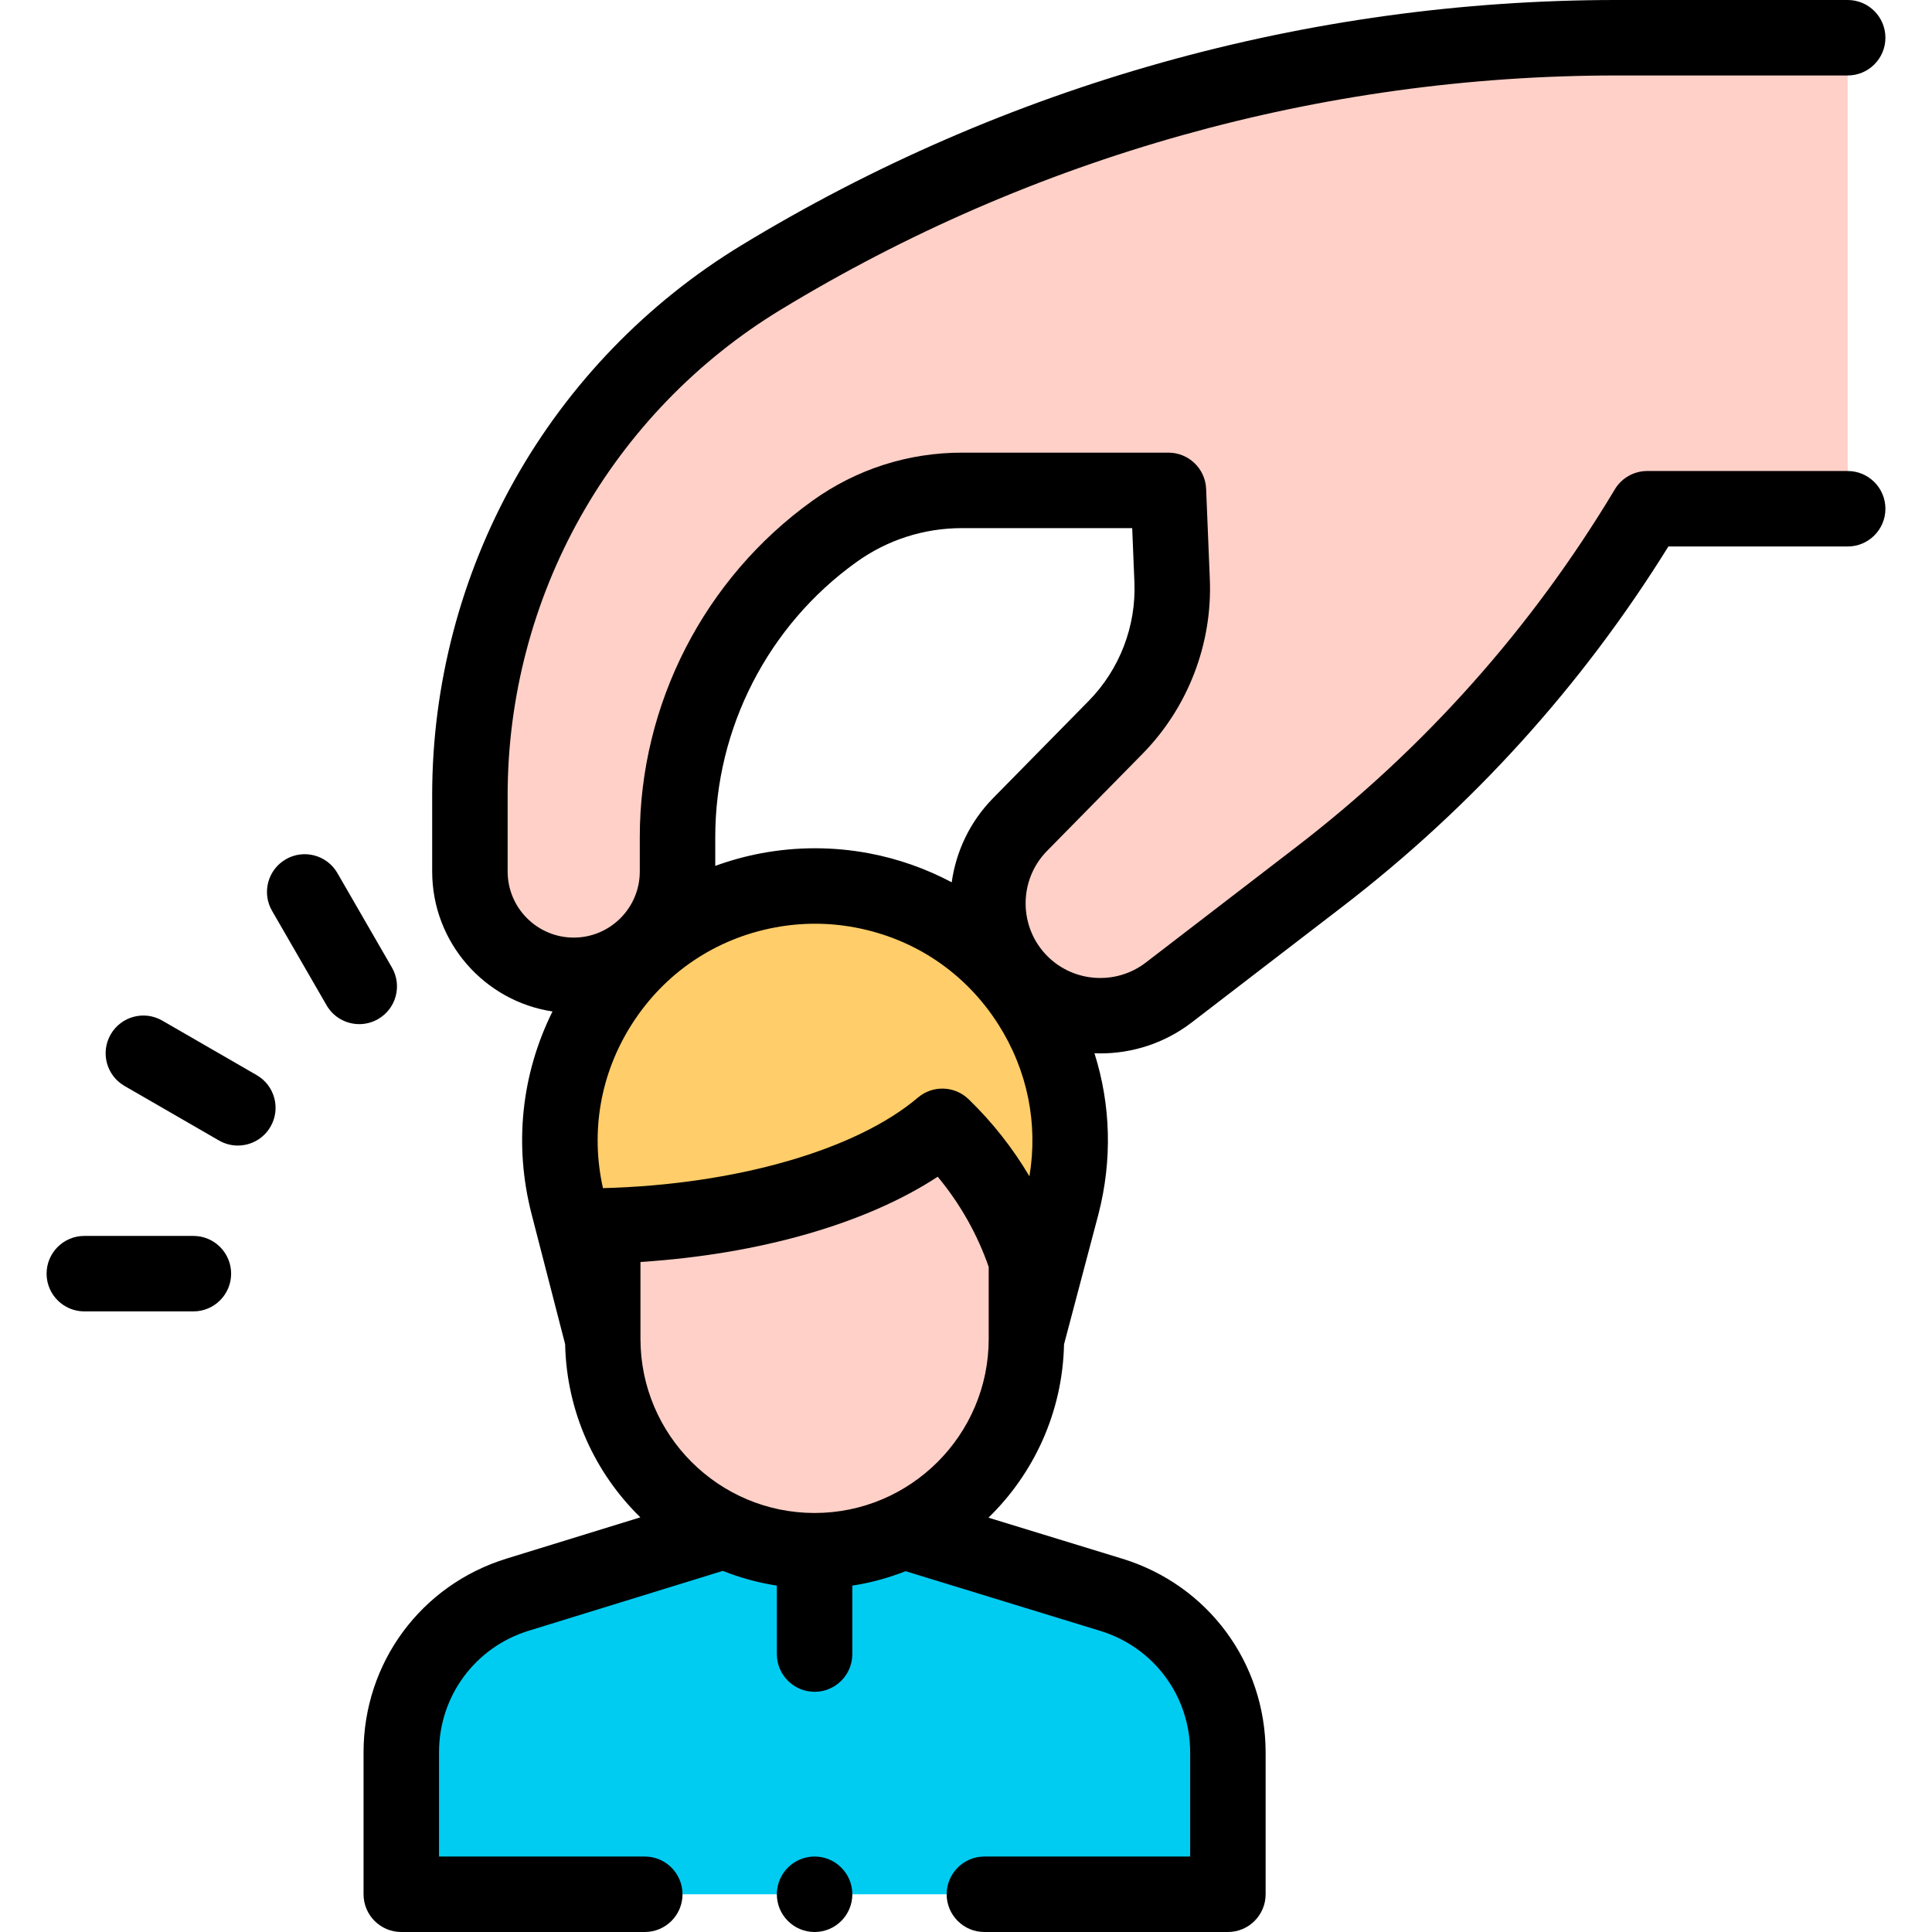 <svg id="Capa_1" enable-background="new 0 0 512 512" height="512" viewBox="0 0 512 512" width="512" xmlns="http://www.w3.org/2000/svg"><g><g id="XMLID_1211_"><path id="XMLID_1212_" d="m272.016 299.24v55.577c0 31.005-25.135 56.14-56.142 56.14-31.006 0-56.142-25.135-56.142-56.14v-55.577z" fill="#ffd0c7"/></g><path d="m489.653 10h-61.204c-80.017 0-158.494 22-226.85 63.595-47.858 29.122-77.068 81.089-77.068 137.111v20.256c0 15.193 12.316 27.509 27.509 27.509 15.193 0 27.509-12.316 27.509-27.509v-9.126c0-32.137 15.492-62.302 41.61-81.026 9.846-7.058 21.656-10.854 33.77-10.854h54.712l.982 23.942c.593 14.472-4.833 28.545-14.989 38.872l-25.306 25.734c-11.47 11.664-11.392 30.395.176 41.963 10.579 10.579 27.361 11.673 39.225 2.559l39.851-30.618c34.854-26.779 64.349-59.885 86.944-97.586h53.128v-124.822z" fill="#ffd0c7"/><path d="m192.692 405.484-55.507 17.117c-18.334 5.654-30.84 22.598-30.84 41.784v37.615h219.059v-37.56c0-19.212-12.54-36.173-30.908-41.805l-55.942-17.151z" fill="#00ccf2"/><g><path d="m249.734 298.491c-17.689 15.028-51.158 25.442-90.001 26.381v29.945l-9.172-35.567c-9.764-37.862 14.548-76.083 52.979-83.289 8.23-1.543 16.675-1.543 24.905 0 38.431 7.206 62.743 45.427 52.979 83.289l-9.406 35.567.001-20.702c-4.441-13.676-12.183-25.864-22.285-35.624z" fill="#ffcd69"/></g><g><path d="m489.653 124.823h-53.128c-3.515 0-6.771 1.845-8.578 4.859-22.039 36.777-50.455 68.672-84.458 94.797l-39.852 30.618c-7.854 6.033-19.058 5.305-26.061-1.7-7.655-7.654-7.707-20.161-.117-27.88l25.306-25.734c12.049-12.252 18.555-29.126 17.85-46.293l-.981-23.942c-.22-5.359-4.628-9.591-9.991-9.591h-54.712c-14.29 0-27.982 4.4-39.597 12.726-28.669 20.552-45.784 53.88-45.784 89.153v9.126c0 9.655-7.854 17.51-17.509 17.51s-17.51-7.854-17.51-17.51v-20.256c0-25.774 6.676-51.274 19.305-73.743 12.63-22.468 30.943-41.426 52.962-54.824 66.805-40.652 143.45-62.139 221.651-62.139h61.204c5.522 0 10-4.478 10-10s-4.478-10-10-10h-61.204c-81.869 0-162.11 22.495-232.048 65.053-24.944 15.179-45.692 36.656-60 62.11-14.308 25.455-21.87 54.344-21.87 83.543v20.256c0 18.772 13.863 34.367 31.889 37.087-8.268 16.635-10.259 35.409-5.543 53.698l8.891 34.479c.379 17.958 7.939 34.172 19.932 45.883l-35.462 10.936c-22.665 6.989-37.893 27.622-37.893 51.34v37.615c0 5.522 4.478 10 10 10h64.529c5.522 0 10-4.478 10-10s-4.478-10-10-10h-54.529v-27.615c0-14.889 9.56-27.841 23.786-32.229l51.416-15.855c4.554 1.809 9.346 3.141 14.328 3.9v18.146c0 5.522 4.478 10 10 10s10-4.478 10-10v-18.146c4.905-.747 9.626-2.051 14.118-3.817l51.571 15.811c14.26 4.372 23.84 17.33 23.84 32.244v27.561h-54.529c-5.522 0-10 4.478-10 10s4.478 10 10 10h64.529c5.522 0 10-4.478 10-10v-37.561c0-23.759-15.262-44.4-37.978-51.365l-35.471-10.874c12.039-11.711 19.636-27.949 20.025-45.939l9.126-34.514c3.695-14.331 3.269-28.958-1.063-42.622.521.02 1.042.037 1.563.037 8.513 0 17.058-2.705 24.217-8.205l39.852-30.618c34.498-26.506 63.563-58.618 86.464-95.516h47.515c5.522 0 10-4.478 10-10s-4.478-10-10.001-10zm-300.103 97.013c0-28.843 13.995-56.094 37.437-72.897 8.196-5.876 17.859-8.981 27.944-8.981h45.113l.589 14.353c.479 11.663-3.942 23.127-12.127 31.45l-25.306 25.733c-6.185 6.289-9.844 14.16-10.986 22.322-6.833-3.617-14.217-6.239-21.927-7.685-9.486-1.777-19.104-1.777-28.591 0-4.156.779-8.214 1.91-12.146 3.342zm72.467 132.981c0 25.441-20.699 46.14-46.143 46.14-25.442 0-46.142-20.698-46.142-46.14v-20.38c31.587-2.039 59.848-10.167 78.771-22.59 5.894 7.094 10.497 15.217 13.513 23.899v19.071zm10.793-43.08c-4.423-7.479-9.851-14.373-16.128-20.438-3.697-3.57-9.504-3.759-13.423-.429-16.378 13.915-48.34 23.101-83.469 23.997-3.355-15.006-.676-30.342 7.624-43.39 8.647-13.596 22.132-22.719 37.968-25.688 3.521-.66 7.064-.99 10.61-.99 3.544 0 7.09.33 10.609.99 15.836 2.969 29.32 12.092 37.968 25.688 7.731 12.154 10.585 26.294 8.241 40.26z"/><path d="m68.029 284.92-25.033-14.453c-4.785-2.762-10.898-1.123-13.66 3.66s-1.123 10.898 3.66 13.66l25.033 14.453c1.575.909 3.294 1.342 4.99 1.342 3.456 0 6.817-1.794 8.67-5.002 2.762-4.783 1.123-10.898-3.66-13.66z"/><path d="m103.864 256.404-14.452-25.032c-2.761-4.781-8.874-6.422-13.66-3.66-4.783 2.762-6.422 8.877-3.66 13.66l14.452 25.032c1.853 3.208 5.213 5.002 8.67 5.002 1.696 0 3.415-.433 4.99-1.342 4.783-2.761 6.422-8.876 3.66-13.66z"/><path d="m51.252 327.532h-28.905c-5.522 0-10 4.478-10 10s4.478 10 10 10h28.905c5.522 0 10-4.478 10-10s-4.478-10-10-10z"/><circle cx="215.875" cy="502" r="10"/></g></g></svg>